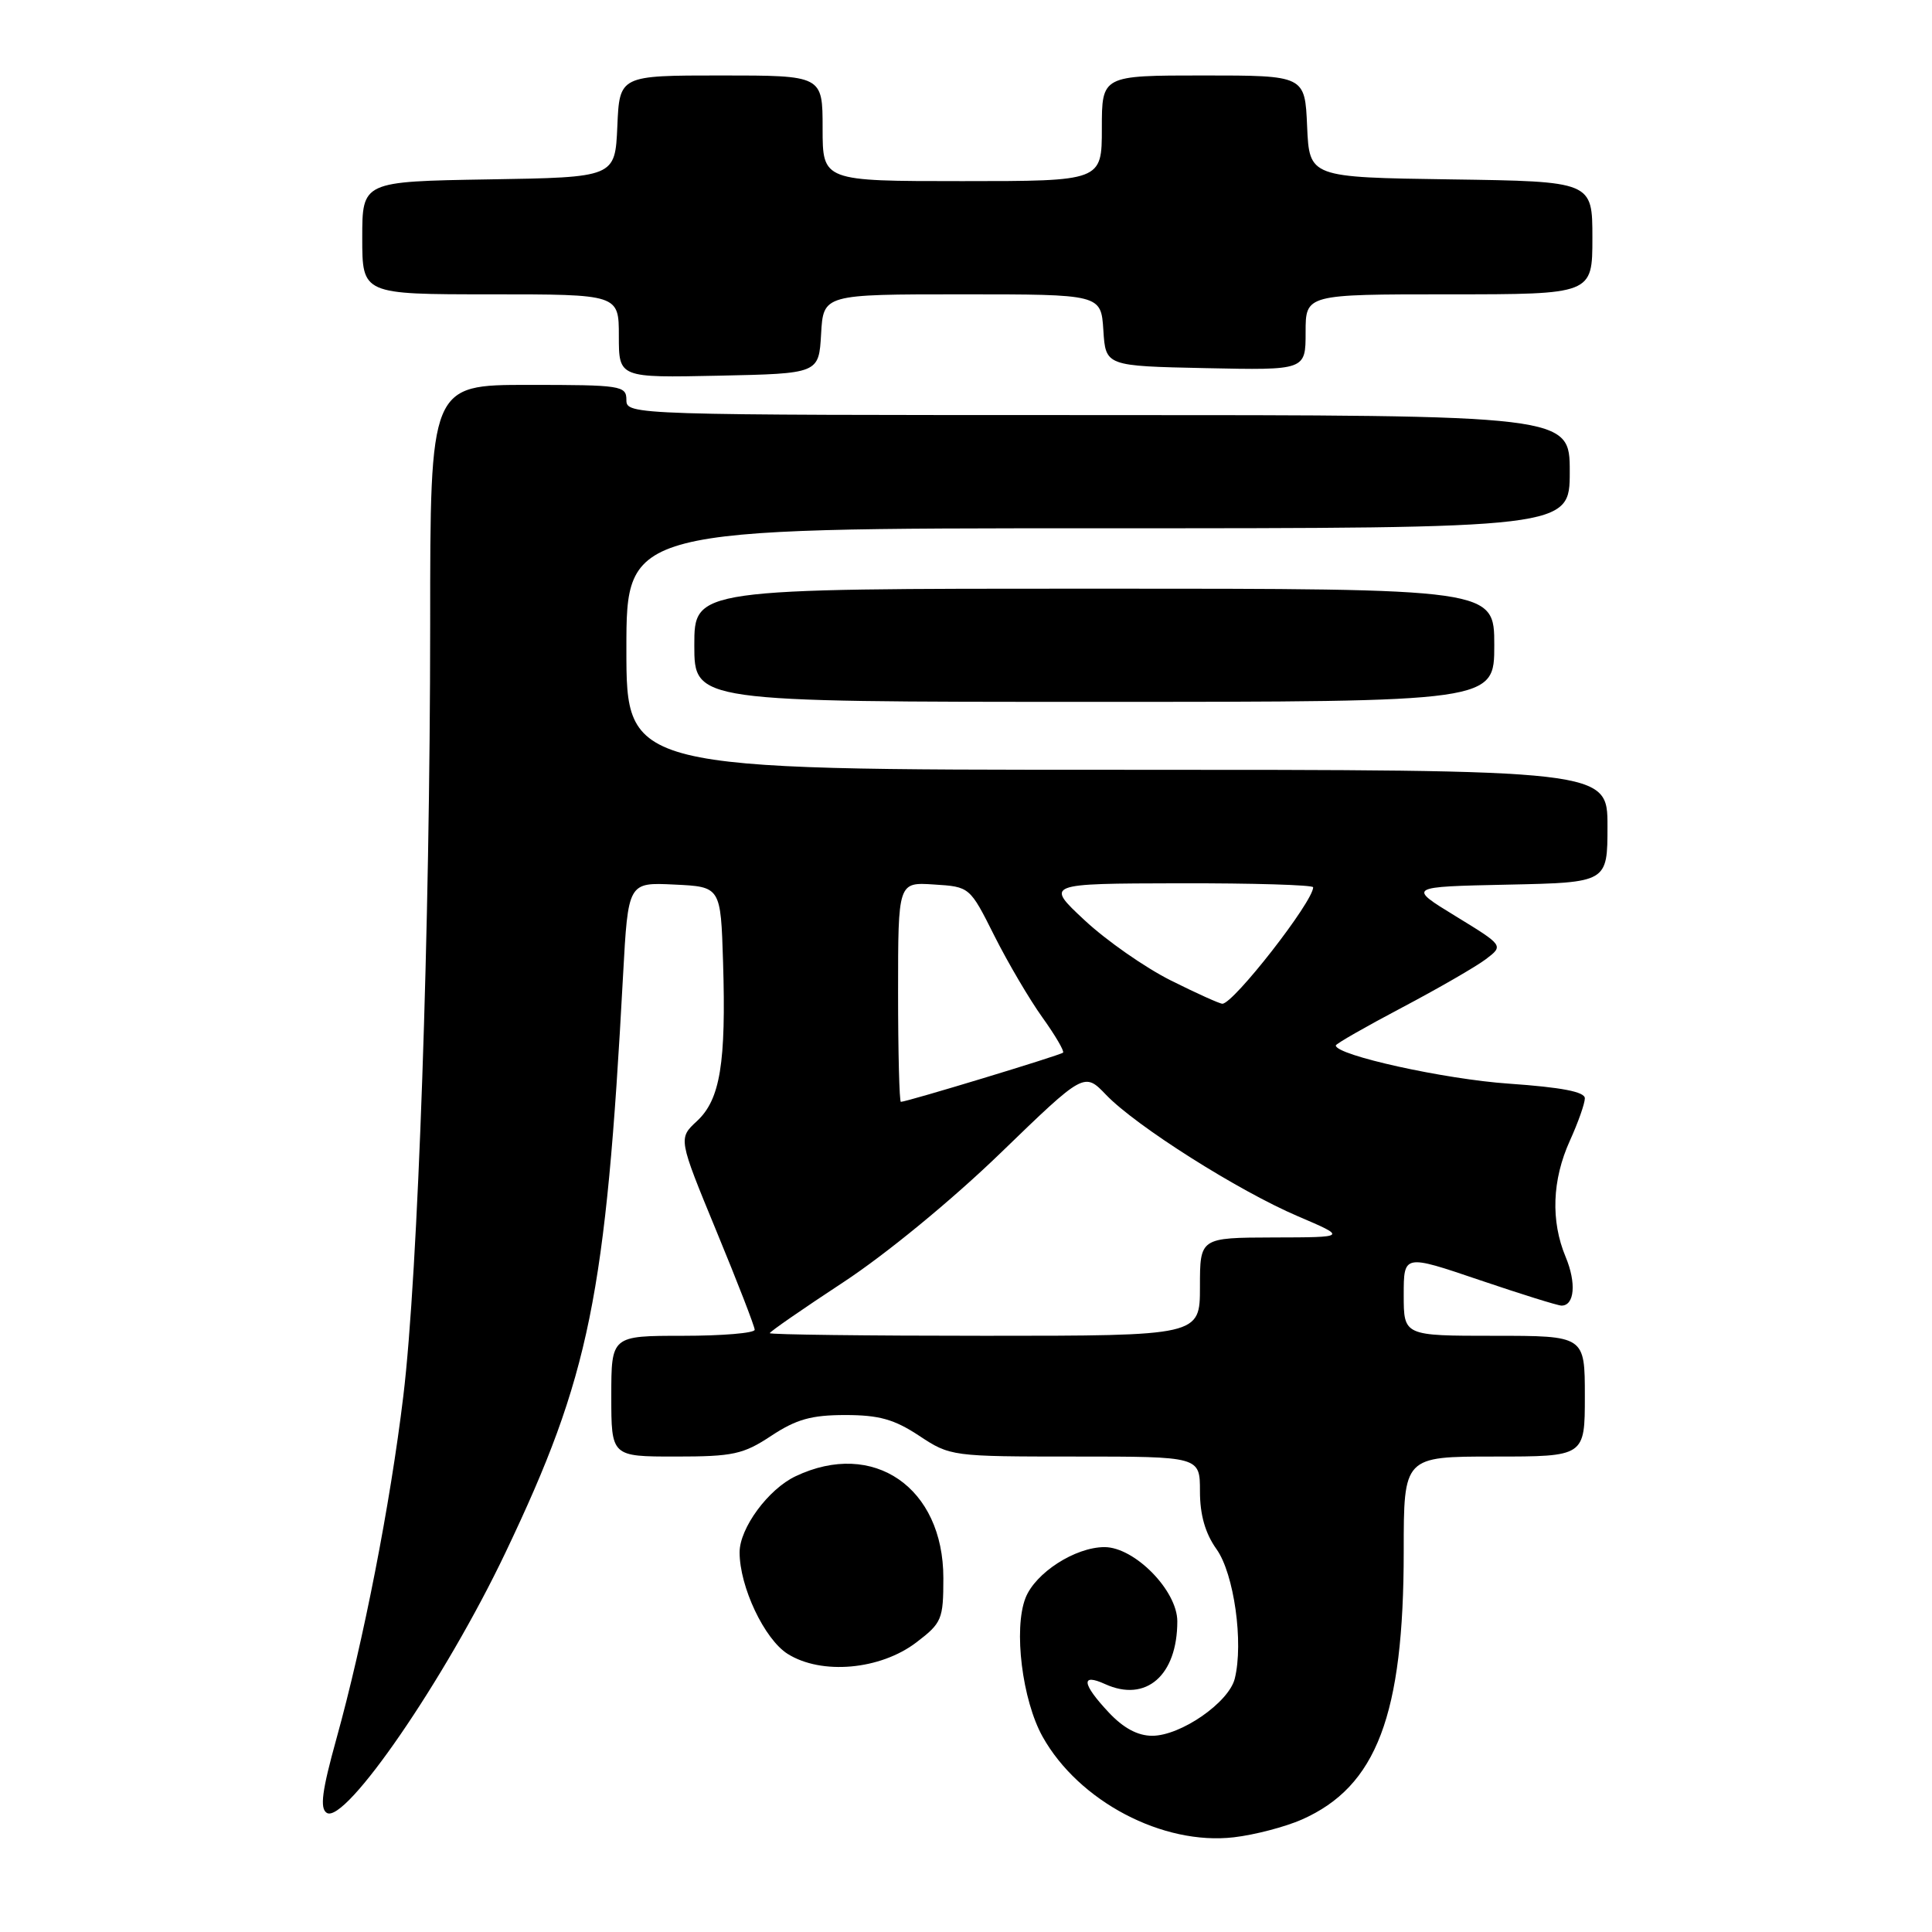 <?xml version="1.0" encoding="UTF-8" standalone="no"?>
<!DOCTYPE svg PUBLIC "-//W3C//DTD SVG 1.1//EN" "http://www.w3.org/Graphics/SVG/1.1/DTD/svg11.dtd" >
<svg xmlns="http://www.w3.org/2000/svg" xmlns:xlink="http://www.w3.org/1999/xlink" version="1.1" viewBox="0 0 256 256">
 <g >
 <path fill="currentColor"
d=" M 172.50 241.10 C 182.41 236.72 186.00 227.27 186.00 205.55 C 186.00 193.00 186.00 193.00 198.00 193.00 C 210.00 193.00 210.00 193.00 210.00 185.00 C 210.00 177.00 210.00 177.00 198.00 177.00 C 186.00 177.00 186.00 177.00 186.00 171.60 C 186.00 166.20 186.00 166.20 196.01 169.60 C 201.52 171.47 206.42 173.00 206.91 173.00 C 208.64 173.00 208.89 169.99 207.46 166.56 C 205.46 161.78 205.66 156.34 208.02 151.14 C 209.11 148.74 210.00 146.22 210.00 145.53 C 210.00 144.67 206.94 144.08 199.94 143.59 C 191.43 143.01 177.00 139.82 177.00 138.53 C 177.00 138.31 180.94 136.06 185.75 133.52 C 190.56 130.98 195.57 128.09 196.88 127.10 C 199.25 125.30 199.25 125.30 192.88 121.40 C 186.50 117.50 186.50 117.50 199.75 117.22 C 213.00 116.94 213.00 116.94 213.00 109.47 C 213.00 102.00 213.00 102.00 148.00 102.00 C 83.00 102.00 83.00 102.00 83.00 86.00 C 83.00 70.00 83.00 70.00 145.50 70.00 C 208.00 70.00 208.00 70.00 208.00 62.50 C 208.00 55.00 208.00 55.00 145.50 55.00 C 83.67 55.00 83.00 54.98 83.00 53.00 C 83.00 51.10 82.33 51.00 70.00 51.00 C 57.00 51.00 57.00 51.00 57.00 82.75 C 56.99 122.98 55.40 168.84 53.44 185.00 C 51.71 199.33 48.17 217.46 44.56 230.46 C 42.67 237.28 42.36 239.61 43.29 240.21 C 45.73 241.79 59.03 222.43 67.00 205.68 C 78.14 182.30 80.27 171.81 82.56 129.21 C 83.23 116.91 83.23 116.91 89.36 117.21 C 95.50 117.50 95.50 117.50 95.81 127.50 C 96.22 140.88 95.43 145.70 92.35 148.55 C 89.87 150.85 89.87 150.85 94.93 163.13 C 97.72 169.88 100.00 175.77 100.00 176.20 C 100.00 176.64 95.72 177.00 90.50 177.00 C 81.00 177.00 81.00 177.00 81.00 185.00 C 81.00 193.00 81.00 193.00 89.52 193.00 C 97.14 193.00 98.48 192.71 102.20 190.25 C 105.50 188.07 107.51 187.50 112.00 187.50 C 116.49 187.50 118.50 188.07 121.80 190.25 C 125.91 192.97 126.13 193.00 142.48 193.00 C 159.00 193.00 159.00 193.00 159.00 197.60 C 159.00 200.73 159.70 203.18 161.20 205.28 C 163.52 208.53 164.80 217.68 163.61 222.44 C 162.81 225.60 156.45 230.00 152.67 230.00 C 150.75 230.00 148.84 228.97 146.90 226.89 C 143.36 223.11 143.18 221.67 146.43 223.15 C 151.85 225.62 156.00 222.01 156.00 214.83 C 156.00 210.76 150.34 205.00 146.35 205.00 C 142.46 205.01 137.18 208.41 135.88 211.75 C 134.28 215.86 135.45 225.28 138.15 230.12 C 142.94 238.69 154.08 244.55 163.50 243.45 C 166.25 243.13 170.30 242.07 172.50 241.10 Z  M 121.43 217.62 C 124.80 215.05 125.00 214.57 125.00 209.10 C 125.00 197.09 115.73 190.71 105.42 195.61 C 101.80 197.32 98.00 202.49 98.00 205.69 C 98.00 210.26 101.29 217.21 104.37 219.15 C 108.86 221.97 116.65 221.27 121.43 217.62 Z  M 198.00 85.50 C 198.00 78.00 198.00 78.00 145.00 78.00 C 92.00 78.00 92.00 78.00 92.00 85.50 C 92.00 93.00 92.00 93.00 145.00 93.00 C 198.00 93.00 198.00 93.00 198.00 85.50 Z  M 108.80 44.25 C 109.10 39.00 109.10 39.00 127.50 39.00 C 145.89 39.00 145.89 39.00 146.20 43.75 C 146.50 48.50 146.50 48.50 159.75 48.78 C 173.00 49.06 173.00 49.06 173.00 44.03 C 173.00 39.00 173.00 39.00 192.00 39.00 C 211.00 39.00 211.00 39.00 211.00 31.52 C 211.00 24.04 211.00 24.04 192.25 23.77 C 173.50 23.50 173.50 23.50 173.20 16.75 C 172.91 10.00 172.91 10.00 159.45 10.00 C 146.00 10.00 146.00 10.00 146.00 17.00 C 146.00 24.00 146.00 24.00 127.50 24.00 C 109.00 24.00 109.00 24.00 109.00 17.00 C 109.00 10.00 109.00 10.00 95.55 10.00 C 82.09 10.00 82.09 10.00 81.80 16.75 C 81.50 23.50 81.50 23.50 64.75 23.77 C 48.00 24.05 48.00 24.05 48.00 31.52 C 48.00 39.00 48.00 39.00 65.00 39.00 C 82.00 39.00 82.00 39.00 82.00 44.53 C 82.00 50.06 82.00 50.06 95.25 49.78 C 108.50 49.50 108.50 49.50 108.80 44.25 Z  M 102.00 176.65 C 102.00 176.46 106.39 173.42 111.75 169.90 C 117.41 166.18 126.15 159.00 132.59 152.77 C 143.67 142.05 143.67 142.05 146.58 145.09 C 150.55 149.22 164.08 157.79 172.00 161.17 C 178.50 163.95 178.50 163.95 168.75 163.97 C 159.00 164.00 159.00 164.00 159.00 170.50 C 159.00 177.00 159.00 177.00 130.50 177.00 C 114.82 177.00 102.00 176.84 102.00 176.65 Z  M 119.00 131.45 C 119.00 116.89 119.00 116.89 123.75 117.20 C 128.50 117.50 128.50 117.50 131.76 124.00 C 133.56 127.58 136.42 132.44 138.12 134.81 C 139.82 137.18 141.05 139.28 140.86 139.48 C 140.52 139.82 120.15 146.00 119.37 146.00 C 119.17 146.00 119.00 139.45 119.00 131.45 Z  M 155.13 129.91 C 151.72 128.20 146.59 124.62 143.72 121.94 C 138.50 117.08 138.50 117.08 156.25 117.04 C 166.01 117.02 174.00 117.26 174.00 117.57 C 174.00 119.47 163.45 133.00 161.97 133.00 C 161.61 133.00 158.53 131.61 155.13 129.91 Z "/>
</g>
</svg>